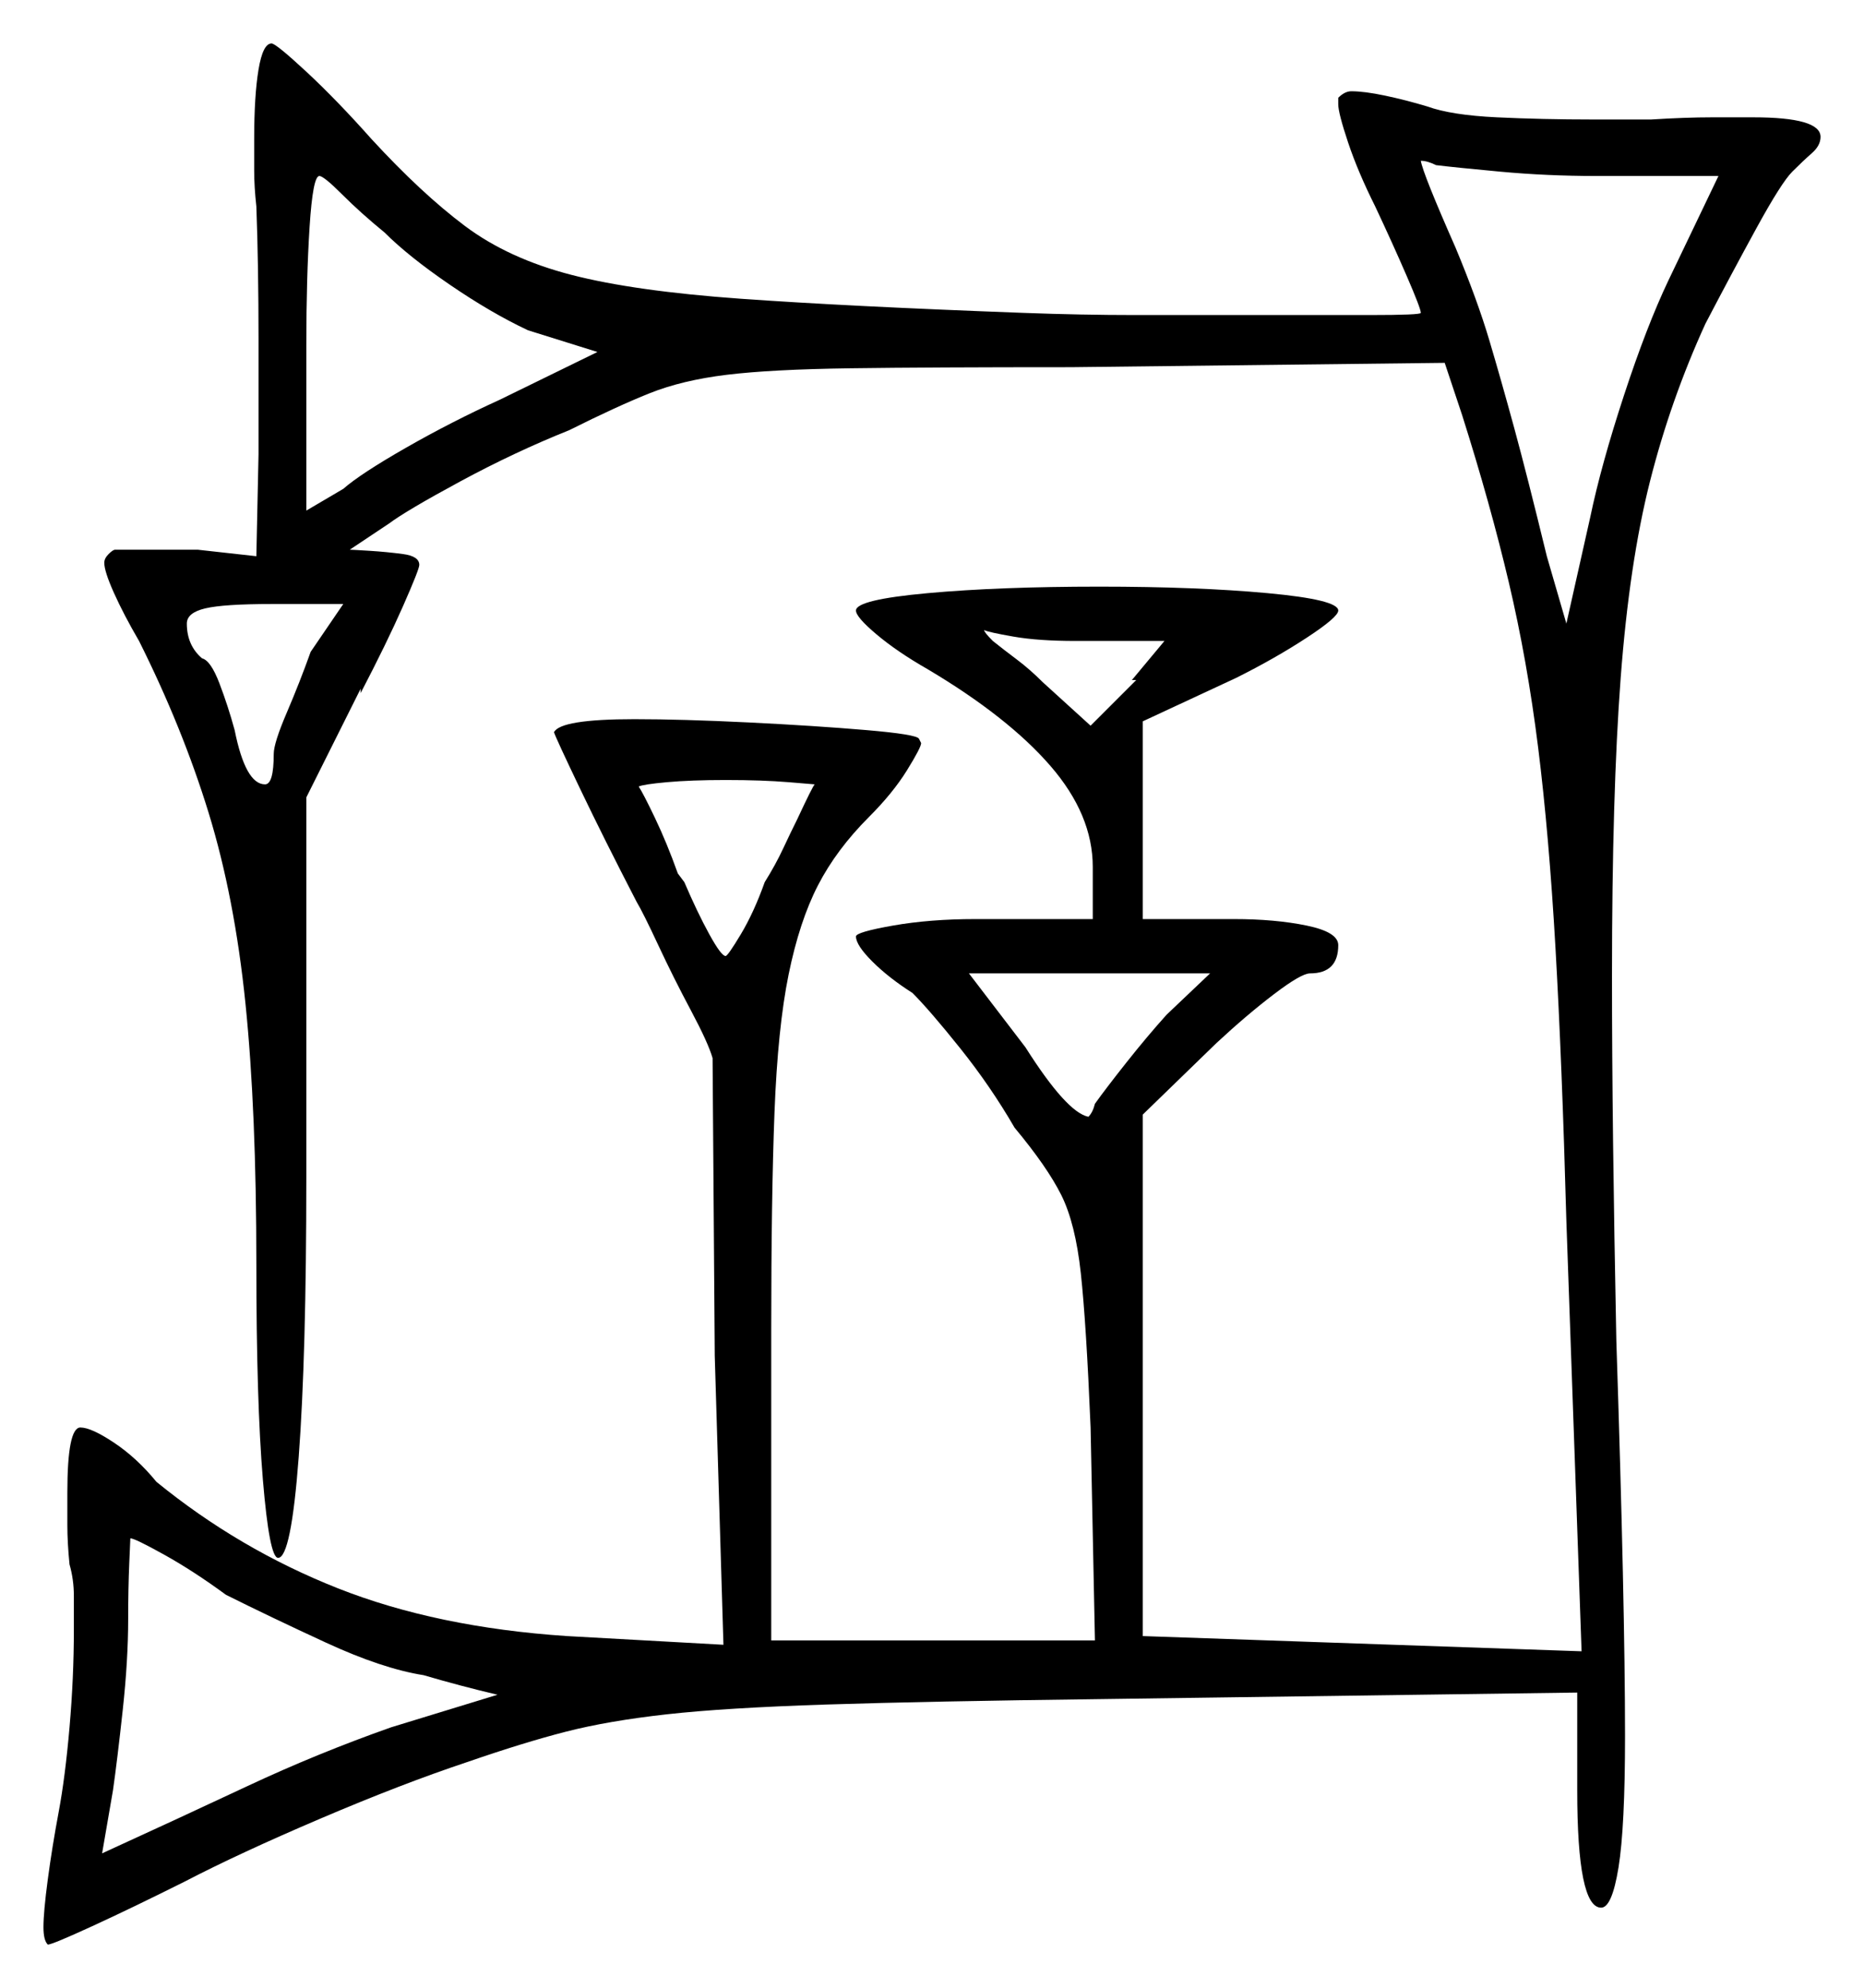 <svg xmlns="http://www.w3.org/2000/svg" width="429.0" height="457.5" viewBox="0 0 429.0 457.5"><path d="M71.5 150.0 79.0 139.0H62.5Q51.5 139.0 47.25 140.0Q43.0 141.0 43.0 143.5Q43.0 148.5 46.5 151.5Q48.5 152.0 50.5 157.25Q52.5 162.5 54.0 168.0Q56.5 180.5 61.0 180.5Q63.0 180.5 63.0 173.5Q63.0 171.0 66.0 164.0Q69.0 157.0 71.5 150.0ZM187.5 180.5Q187.5 180.5 181.5 180.0Q175.5 179.5 167.0 179.5Q159.0 179.5 153.5 180.0Q148.0 180.5 147.0 181.0Q148.0 182.5 150.75 188.25Q153.5 194.0 156.0 201.0L157.5 203.0Q160.5 210.0 163.25 215.0Q166.0 220.0 167.0 220.0Q167.5 220.0 170.5 215.0Q173.5 210.0 176.0 203.0Q178.5 199.0 180.25 195.25Q182.0 191.5 183.5 188.5Q187.0 181.0 187.5 180.5ZM88.5 53.5Q83.0 49.0 78.75 44.75Q74.5 40.5 73.5 40.5Q72.0 40.5 71.25 52.25Q70.5 64.0 70.5 79.5V117.5L79.0 112.5Q83.0 109.0 93.5 103.0Q104.0 97.0 115.0 92.0L137.5 81.0L121.5 76.0Q113.0 72.0 103.5 65.5Q94.0 59.0 88.5 53.5ZM261.5 156.5H260.5L268.0 147.5H247.5Q239.0 147.5 233.25 146.5Q227.5 145.5 226.5 145.0Q226.5 145.5 228.5 147.5Q231.0 149.5 234.0 151.75Q237.0 154.0 240.0 157.0L251.0 167.0ZM268.5 233.5 278.5 224.0H223.0L236.0 241.0Q245.5 256.0 250.5 257.0Q251.5 256.0 252.0 254.0Q254.5 250.5 259.25 244.5Q264.0 238.5 268.5 233.5ZM395.5 40.5H367.5Q356.0 40.5 345.25 39.5Q334.5 38.5 330.5 38.0Q328.5 37.0 327.0 37.0Q327.5 40.0 335.0 57.0Q340.0 69.0 342.75 78.25Q345.5 87.5 348.5 98.5Q351.5 109.5 356.0 128.0L360.5 143.5L366.0 119.0Q368.5 107.0 373.75 91.0Q379.0 75.0 384.0 64.5ZM52.0 367.0Q44.5 361.5 37.75 357.75Q31.0 354.0 30.0 354.0Q30.0 354.0 29.75 359.75Q29.5 365.5 29.5 372.5Q29.5 382.0 28.25 393.5Q27.0 405.0 26.0 412.0L23.5 426.5Q41.0 418.5 57.0 411.0Q73.0 403.5 90.0 397.5L114.5 390.0Q106.0 388.0 97.5 385.5Q88.0 384.0 75.0 378.0Q62.0 372.0 52.0 367.0ZM59.0 47.5Q58.5 43.0 58.5 39.25Q58.5 35.5 58.5 32.0Q58.5 22.0 59.5 16.0Q60.5 10.0 62.5 10.0Q63.5 10.0 70.5 16.5Q77.5 23.0 85.5 32.0Q97.0 44.5 107.0 52.0Q117.0 59.5 131.5 63.25Q146.0 67.0 170.5 68.75Q195.0 70.5 235.5 72.0Q249.0 72.5 261.25 72.5Q273.5 72.5 283.5 72.5Q303.5 72.5 315.25 72.5Q327.0 72.5 327.0 72.0Q327.0 71.0 323.75 63.5Q320.5 56.0 316.5 47.5Q312.5 39.5 310.25 32.75Q308.0 26.0 308.0 24.0V22.5Q309.5 21.0 311.0 21.0Q314.0 21.0 318.75 22.0Q323.5 23.0 328.5 24.5Q334.0 26.5 344.5 27.0Q355.0 27.5 366.5 27.5H380.0Q388.0 27.0 394.0 27.0Q400.0 27.0 403.5 27.0Q419.0 27.0 419.0 31.5Q419.0 33.5 417.0 35.25Q415.0 37.0 412.5 39.5Q410.0 42.0 404.25 52.5Q398.5 63.0 392.5 74.5Q384.5 92.0 379.75 110.75Q375.0 129.5 373.0 156.0Q371.0 182.5 371.0 224.5Q371.0 242.5 371.25 263.0Q371.5 283.5 372.0 308.5Q373.0 339.0 373.5 361.75Q374.0 384.5 374.0 399.5Q374.0 420.5 372.5 429.75Q371.0 439.0 368.5 439.0Q363.0 439.0 363.0 412.0V389.5L253.5 391.0Q213.5 391.5 190.25 392.25Q167.0 393.0 153.5 394.5Q140.0 396.0 130.25 398.5Q120.5 401.0 107.5 405.5Q92.5 410.5 73.75 418.5Q55.0 426.5 42.5 433.0Q30.5 439.0 21.25 443.25Q12.0 447.5 11.0 447.5Q10.0 446.5 10.0 443.5Q10.0 440.0 11.0 432.5Q12.0 425.0 13.5 417.0Q15.0 409.0 16.0 397.5Q17.0 386.0 17.0 375.0Q17.0 371.0 17.0 367.25Q17.0 363.5 16.0 360.0Q15.5 355.0 15.5 351.0Q15.5 347.0 15.5 343.5Q15.5 328.5 18.5 328.5Q21.0 328.5 26.25 332.0Q31.5 335.5 36.0 341.0Q55.0 356.5 77.75 365.5Q100.5 374.5 130.5 376.5L166.5 378.5L164.5 312.0L164.0 243.5Q163.0 240.0 159.0 232.5Q155.0 225.0 151.5 217.5Q148.0 210.0 146.5 207.5Q139.0 193.0 133.5 181.5Q128.0 170.0 127.5 168.5V170.0Q127.5 170.0 127.5 168.5Q129.0 165.5 146.0 165.5Q157.0 165.5 172.25 166.25Q187.5 167.0 199.25 168.0Q211.0 169.0 211.5 170.0L212.0 171.0Q212.0 172.0 208.75 177.25Q205.5 182.5 200.0 188.0Q192.5 195.5 188.25 203.75Q184.0 212.0 181.5 224.25Q179.0 236.5 178.25 256.0Q177.5 275.5 177.5 306.0V377.5H252.0L251.0 328.5Q250.0 304.5 248.75 293.0Q247.5 281.5 244.25 275.0Q241.0 268.5 233.5 259.5Q228.0 250.0 221.0 241.25Q214.0 232.5 210.0 228.5Q204.5 225.0 200.75 221.25Q197.0 217.5 197.0 215.5Q197.0 214.5 205.5 213.0Q214.0 211.5 224.5 211.5H251.5V199.5Q251.5 187.5 241.75 176.25Q232.0 165.0 213.5 154.0Q206.5 150.0 201.75 146.0Q197.0 142.0 197.0 140.5Q197.0 138.0 213.5 136.5Q230.0 135.0 253.0 135.0Q275.5 135.0 291.75 136.5Q308.0 138.0 308.0 140.5Q308.0 142.0 300.75 146.75Q293.5 151.5 284.5 156.0L263.0 166.0V211.5H284.0Q293.5 211.5 300.75 213.0Q308.0 214.5 308.0 217.5Q308.0 224.0 301.5 224.0Q299.5 224.0 293.25 228.75Q287.0 233.5 280.0 240.0L263.0 256.5V376.5L364.0 380.0L360.5 281.0Q359.5 244.5 358.0 218.25Q356.5 192.0 354.0 172.0Q351.5 152.0 347.25 134.0Q343.0 116.0 336.5 95.5L332.5 83.5L246.5 84.5Q214.0 84.5 195.75 84.75Q177.5 85.0 167.25 86.25Q157.0 87.5 149.5 90.5Q142.0 93.5 131.0 99.0Q118.5 104.0 106.0 110.75Q93.5 117.5 89.5 120.5Q82.0 125.5 80.5 126.5Q81.0 126.5 85.0 126.75Q89.0 127.0 92.75 127.5Q96.5 128.0 96.5 130.0Q96.5 131.0 92.75 139.5Q89.0 148.0 83.0 159.5V158.5L70.5 183.5V271.0Q70.5 312.0 68.75 335.25Q67.0 358.5 64.0 358.5Q62.0 358.5 60.5 340.5Q59.0 322.5 59.0 291.0Q59.0 255.5 56.5 231.0Q54.0 206.5 48.0 187.0Q42.0 167.5 32.0 147.5Q28.5 141.5 26.25 136.5Q24.0 131.5 24.0 129.5Q24.0 128.5 25.0 127.5Q26.0 126.5 26.5 126.5H45.5L59.0 128.0L59.5 104.5Q59.5 95.5 59.5 78.25Q59.5 61.0 59.0 47.5Z" fill="black" /></svg>